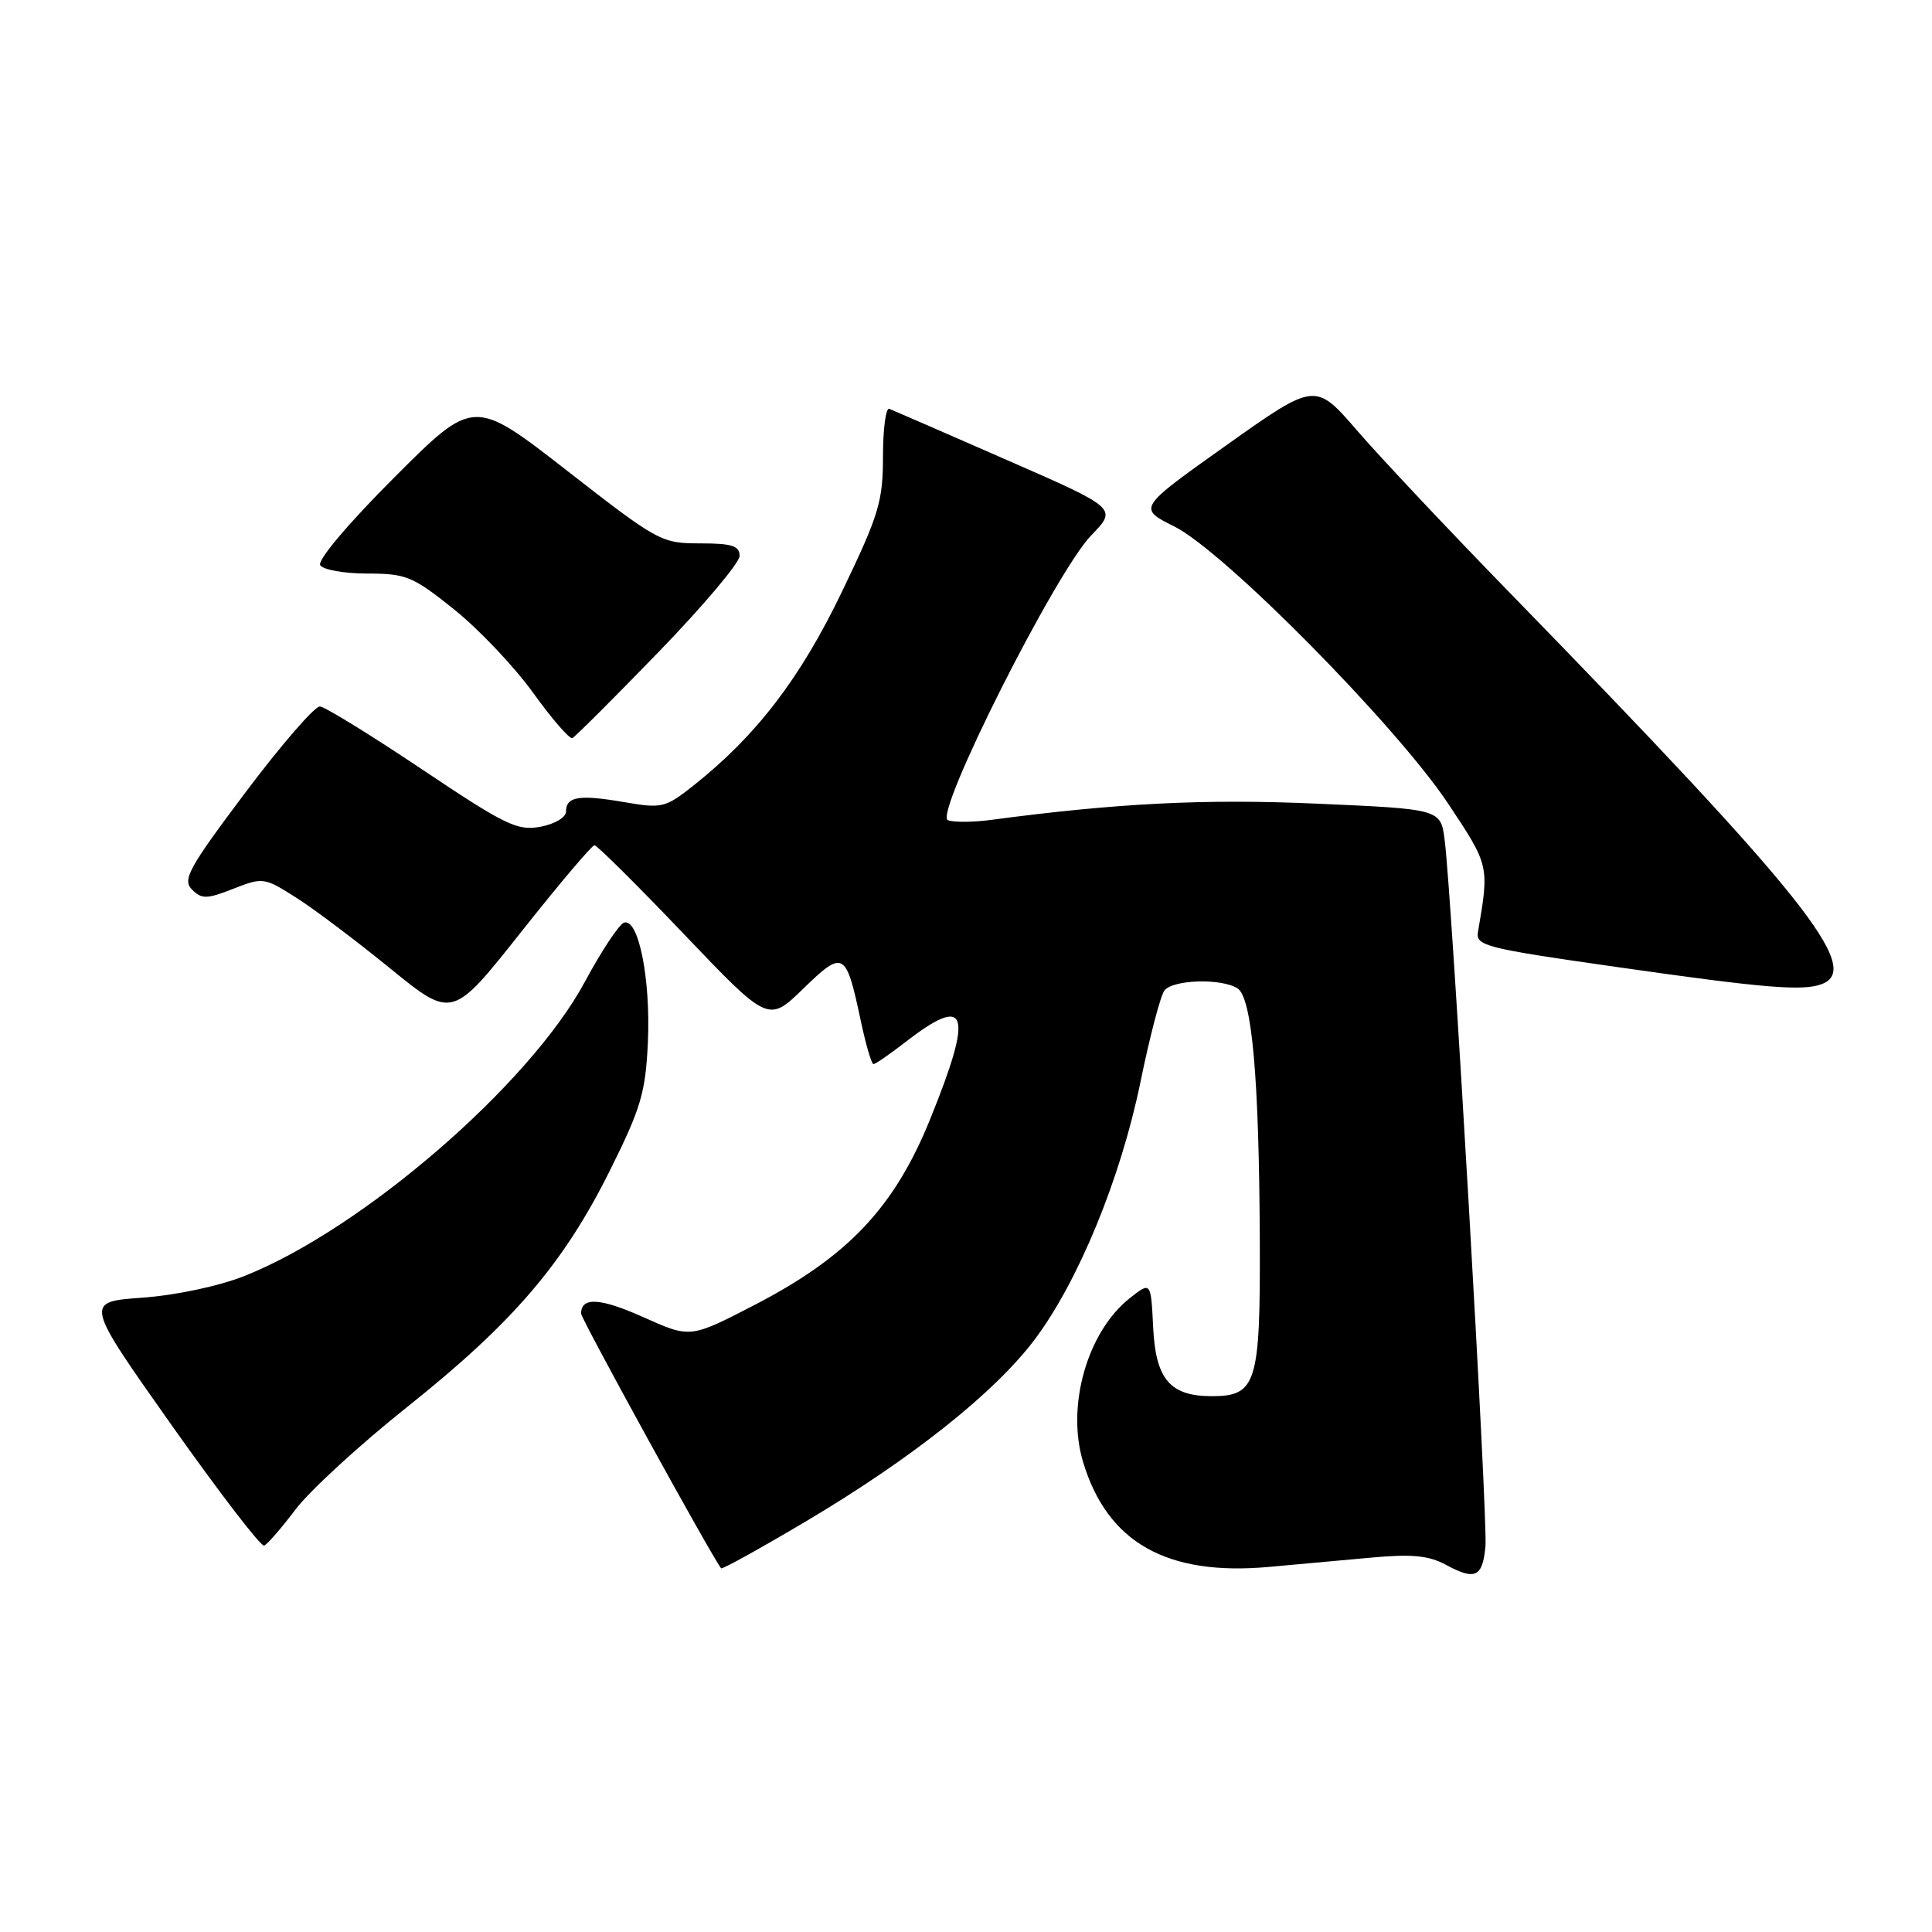 <?xml version="1.0" encoding="UTF-8" standalone="no"?>
<!DOCTYPE svg PUBLIC "-//W3C//DTD SVG 1.1//EN" "http://www.w3.org/Graphics/SVG/1.1/DTD/svg11.dtd" >
<svg xmlns="http://www.w3.org/2000/svg" xmlns:xlink="http://www.w3.org/1999/xlink" version="1.1" viewBox="0 0 256 256">
 <g >
 <path fill="currentColor"
d=" M 196.83 204.92 C 197.17 201.49 192.41 119.12 191.43 111.35 C 190.91 107.21 190.91 107.21 174.53 106.49 C 159.64 105.83 148.08 106.41 131.25 108.65 C 128.91 108.96 126.37 108.97 125.60 108.68 C 123.69 107.95 139.86 75.82 144.60 70.93 C 148.06 67.36 148.06 67.36 133.36 60.93 C 125.28 57.39 118.30 54.35 117.84 54.17 C 117.38 53.98 117.00 56.82 117.00 60.47 C 117.00 66.45 116.46 68.22 111.57 78.39 C 106.06 89.86 100.22 97.49 91.90 104.08 C 88.15 107.05 87.72 107.15 82.68 106.28 C 76.73 105.26 75.00 105.54 75.00 107.54 C 75.00 108.31 73.51 109.19 71.61 109.55 C 68.56 110.12 66.98 109.35 55.93 101.95 C 49.17 97.42 43.08 93.67 42.40 93.61 C 41.72 93.55 37.30 98.65 32.56 104.95 C 24.99 115.03 24.14 116.57 25.44 117.87 C 26.73 119.16 27.39 119.15 30.91 117.77 C 34.82 116.23 35.02 116.26 39.21 118.92 C 41.57 120.41 47.20 124.65 51.71 128.33 C 59.93 135.01 59.93 135.01 69.04 123.51 C 74.05 117.18 78.43 112.00 78.77 112.00 C 79.11 112.00 84.44 117.29 90.60 123.75 C 101.81 135.50 101.81 135.50 106.44 131.00 C 111.76 125.84 112.09 126.02 114.03 135.13 C 114.71 138.36 115.48 141.00 115.74 141.00 C 116.00 141.00 117.85 139.72 119.86 138.17 C 128.25 131.64 129.05 133.99 123.26 148.27 C 118.52 159.99 112.37 166.50 99.99 172.91 C 91.47 177.32 91.47 177.32 85.31 174.56 C 79.55 171.97 77.00 171.82 77.00 174.06 C 77.00 174.76 94.19 206.04 95.55 207.81 C 95.68 207.98 100.75 205.17 106.82 201.57 C 120.84 193.24 131.74 184.58 137.05 177.56 C 142.86 169.86 148.49 156.17 151.12 143.36 C 152.34 137.39 153.77 131.94 154.29 131.25 C 155.40 129.80 161.82 129.60 163.97 130.96 C 165.90 132.18 166.84 142.78 166.93 164.42 C 167.01 183.31 166.49 185.00 160.57 185.00 C 155.04 185.00 153.13 182.76 152.80 175.88 C 152.50 169.81 152.50 169.81 149.73 171.99 C 144.08 176.44 141.27 186.27 143.51 193.71 C 146.73 204.41 154.62 208.86 168.18 207.62 C 171.93 207.28 178.07 206.72 181.83 206.38 C 187.06 205.90 189.34 206.12 191.58 207.34 C 195.47 209.44 196.44 209.00 196.83 204.92 Z  M 39.17 200.00 C 41.03 197.53 47.72 191.39 54.03 186.37 C 67.98 175.25 74.66 167.46 80.82 155.09 C 84.94 146.81 85.54 144.78 85.85 138.06 C 86.22 129.72 84.61 121.64 82.69 122.25 C 82.04 122.47 79.71 125.98 77.51 130.07 C 70.20 143.70 47.93 162.94 32.35 169.09 C 28.97 170.43 23.27 171.63 18.85 171.95 C 11.20 172.50 11.20 172.50 22.71 188.80 C 29.05 197.76 34.57 204.96 35.00 204.80 C 35.43 204.63 37.30 202.47 39.17 200.00 Z  M 241.42 130.39 C 246.81 128.32 239.04 118.58 200.01 78.50 C 191.97 70.25 182.90 60.61 179.84 57.07 C 174.28 50.64 174.28 50.64 162.51 58.99 C 150.75 67.34 150.75 67.34 155.62 69.77 C 162.19 73.05 184.97 96.11 191.87 106.46 C 197.35 114.70 197.35 114.69 195.84 123.48 C 195.52 125.32 196.82 125.65 214.00 128.10 C 233.74 130.93 238.90 131.36 241.42 130.39 Z  M 87.25 86.41 C 93.16 80.31 98.00 74.58 98.00 73.66 C 98.00 72.32 96.98 72.00 92.75 72.00 C 87.64 72.00 87.18 71.75 75.14 62.37 C 62.77 52.74 62.77 52.74 52.26 63.25 C 46.17 69.34 42.03 74.24 42.43 74.89 C 42.81 75.50 45.62 76.00 48.68 76.00 C 53.81 76.00 54.69 76.36 60.17 80.75 C 63.43 83.36 68.15 88.34 70.64 91.80 C 73.14 95.27 75.48 97.97 75.84 97.80 C 76.20 97.64 81.34 92.51 87.25 86.41 Z "/>
</g>
</svg>